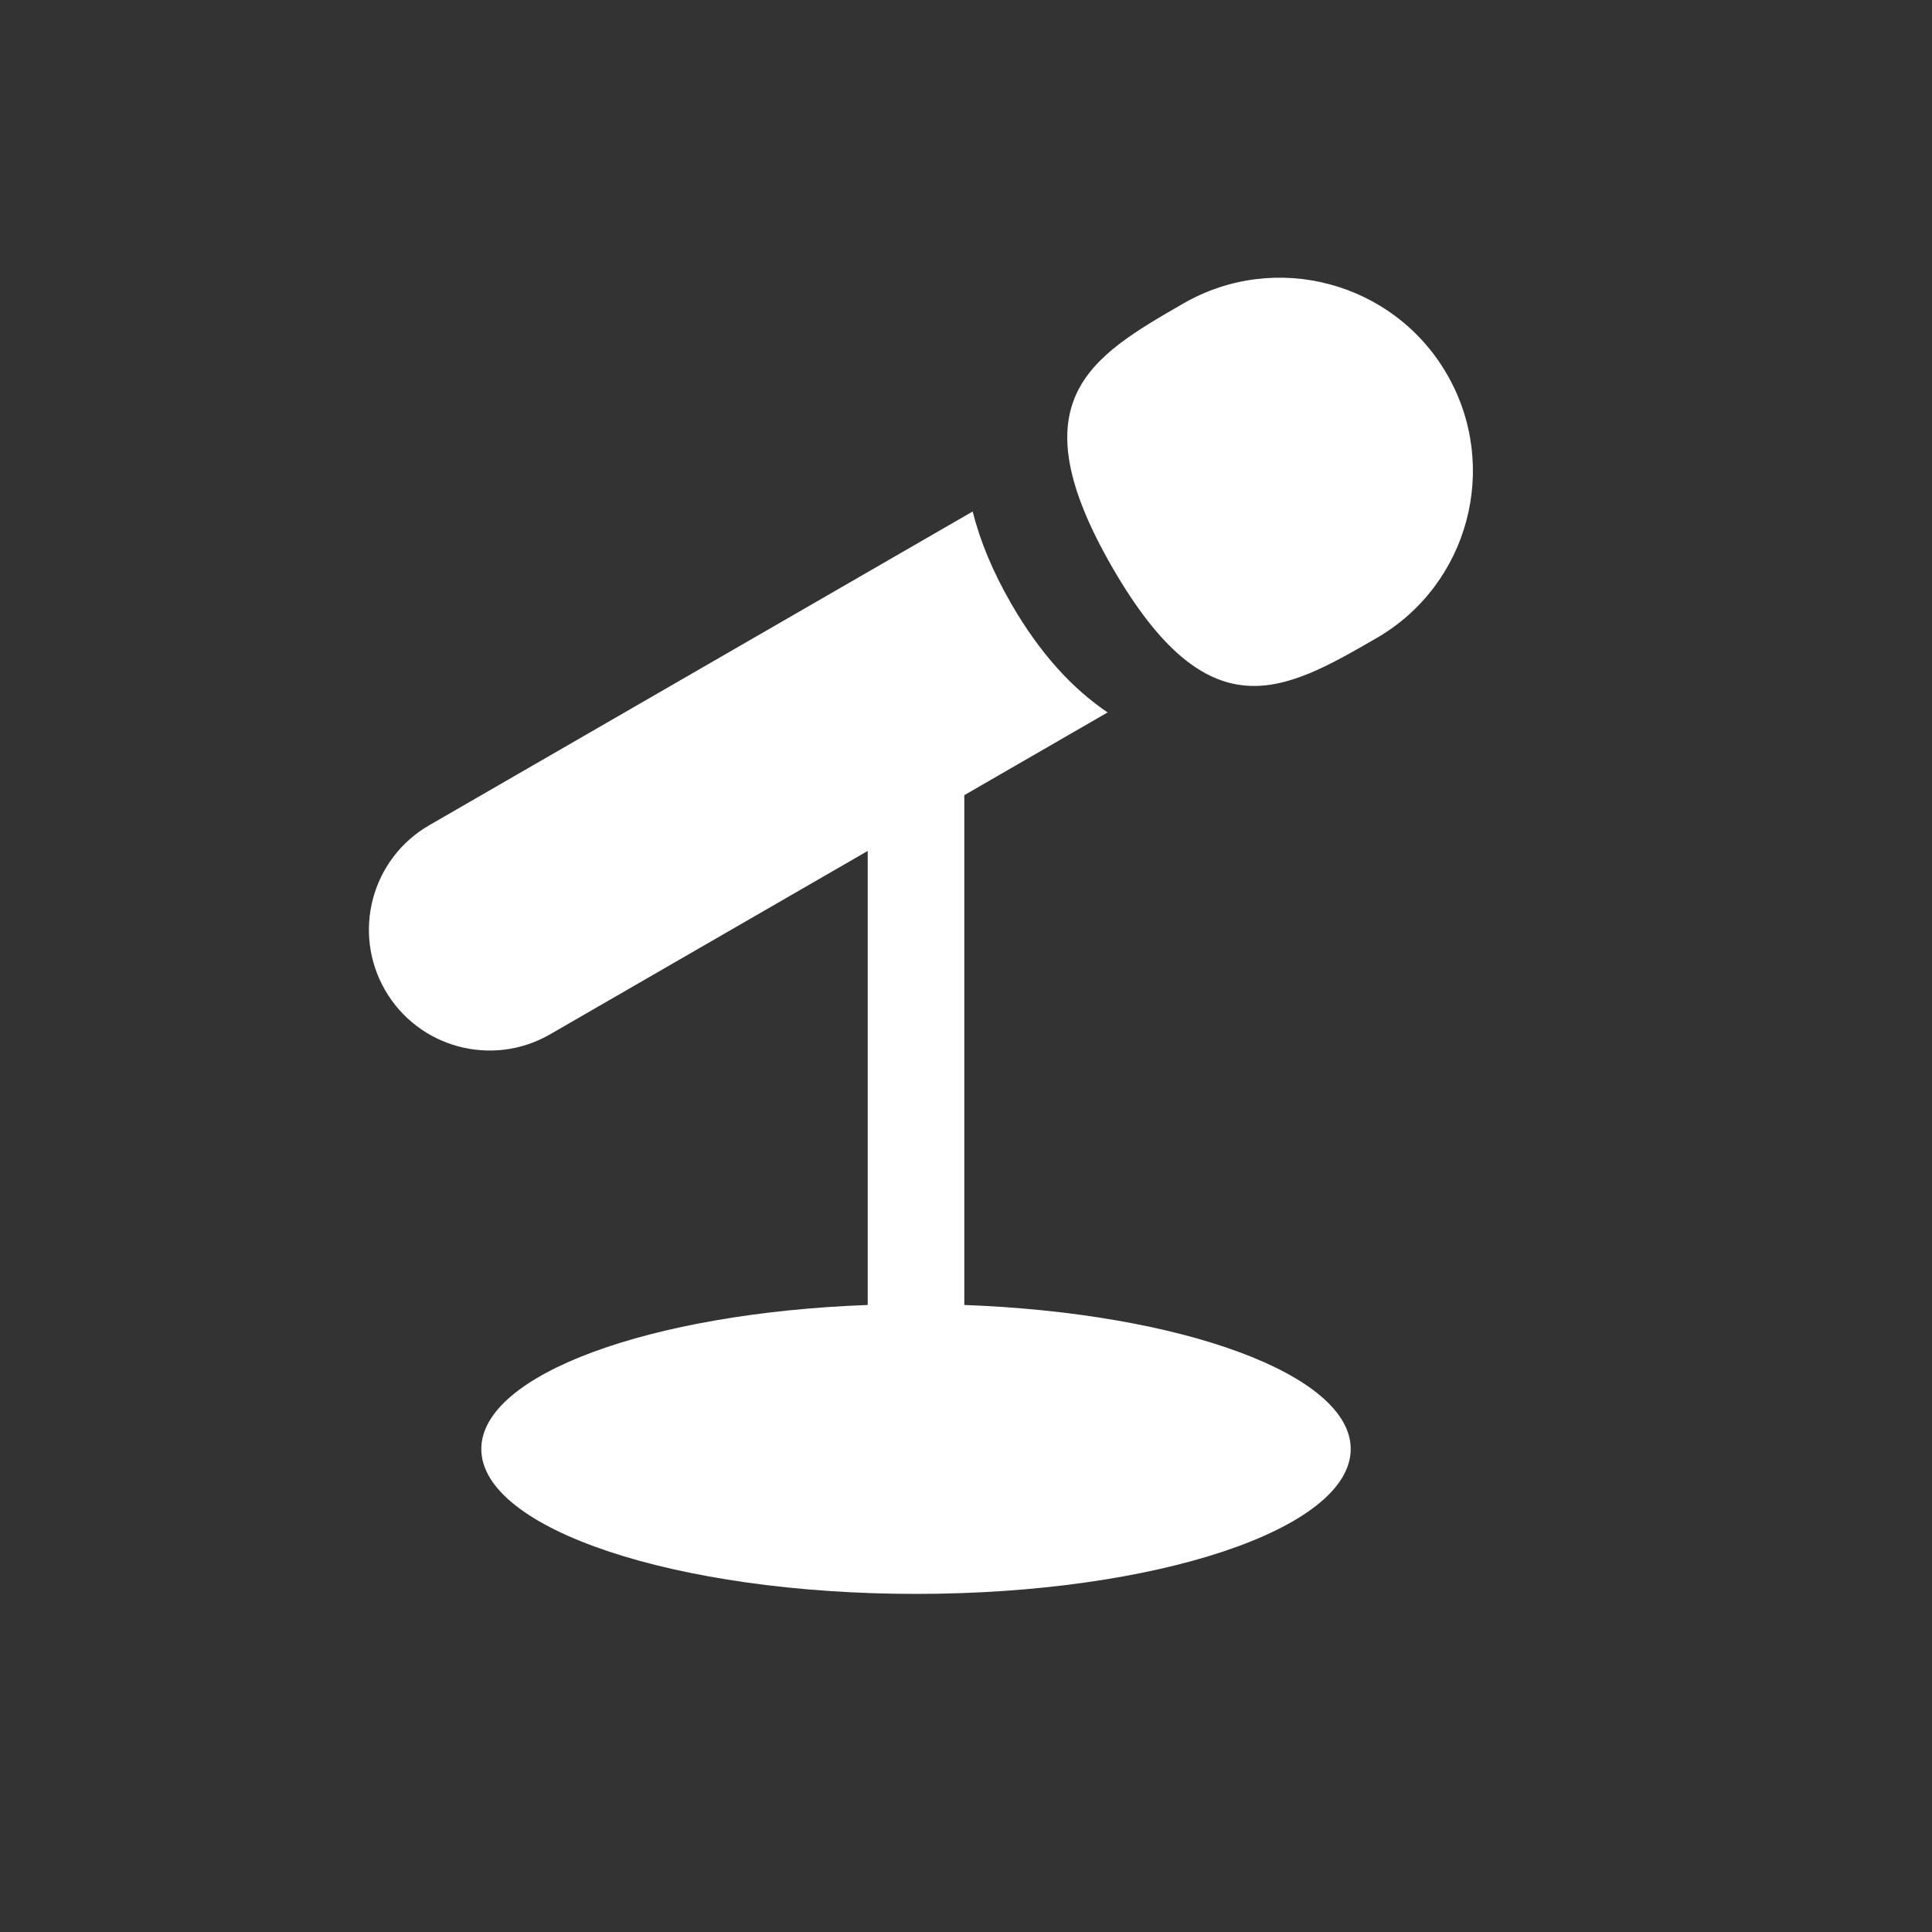 <svg height="40" width="40" xmlns="http://www.w3.org/2000/svg"><rect width="100%" height="100%" fill="#333333" stroke="none"/><g fill="none" fill-rule="evenodd"><path d="M0 0h40v40H0z"/><path d="M17.965 17.618l-6.577 3.797c-1.196.69-2.725.281-3.415-.915s-.281-2.725.915-3.415l11.25-6.495c.152.607.414 1.244.799 1.91.589 1.021 1.262 1.756 1.995 2.25l-2.967 1.713v10.555c4.5.166 8 1.438 8 2.982 0 1.657-4.029 3-9 3-4.971 0-9-1.343-9-3 0-1.544 3.5-2.816 8-2.982zM23.031 11.75c-2-3.464-.449-4.36 1.464-5.464C26.408 5.181 28.855 5.837 29.959 7.75s.449 4.36-1.464 5.464-3.464 2-5.464-1.464z" fill="#fff"/></g></svg>